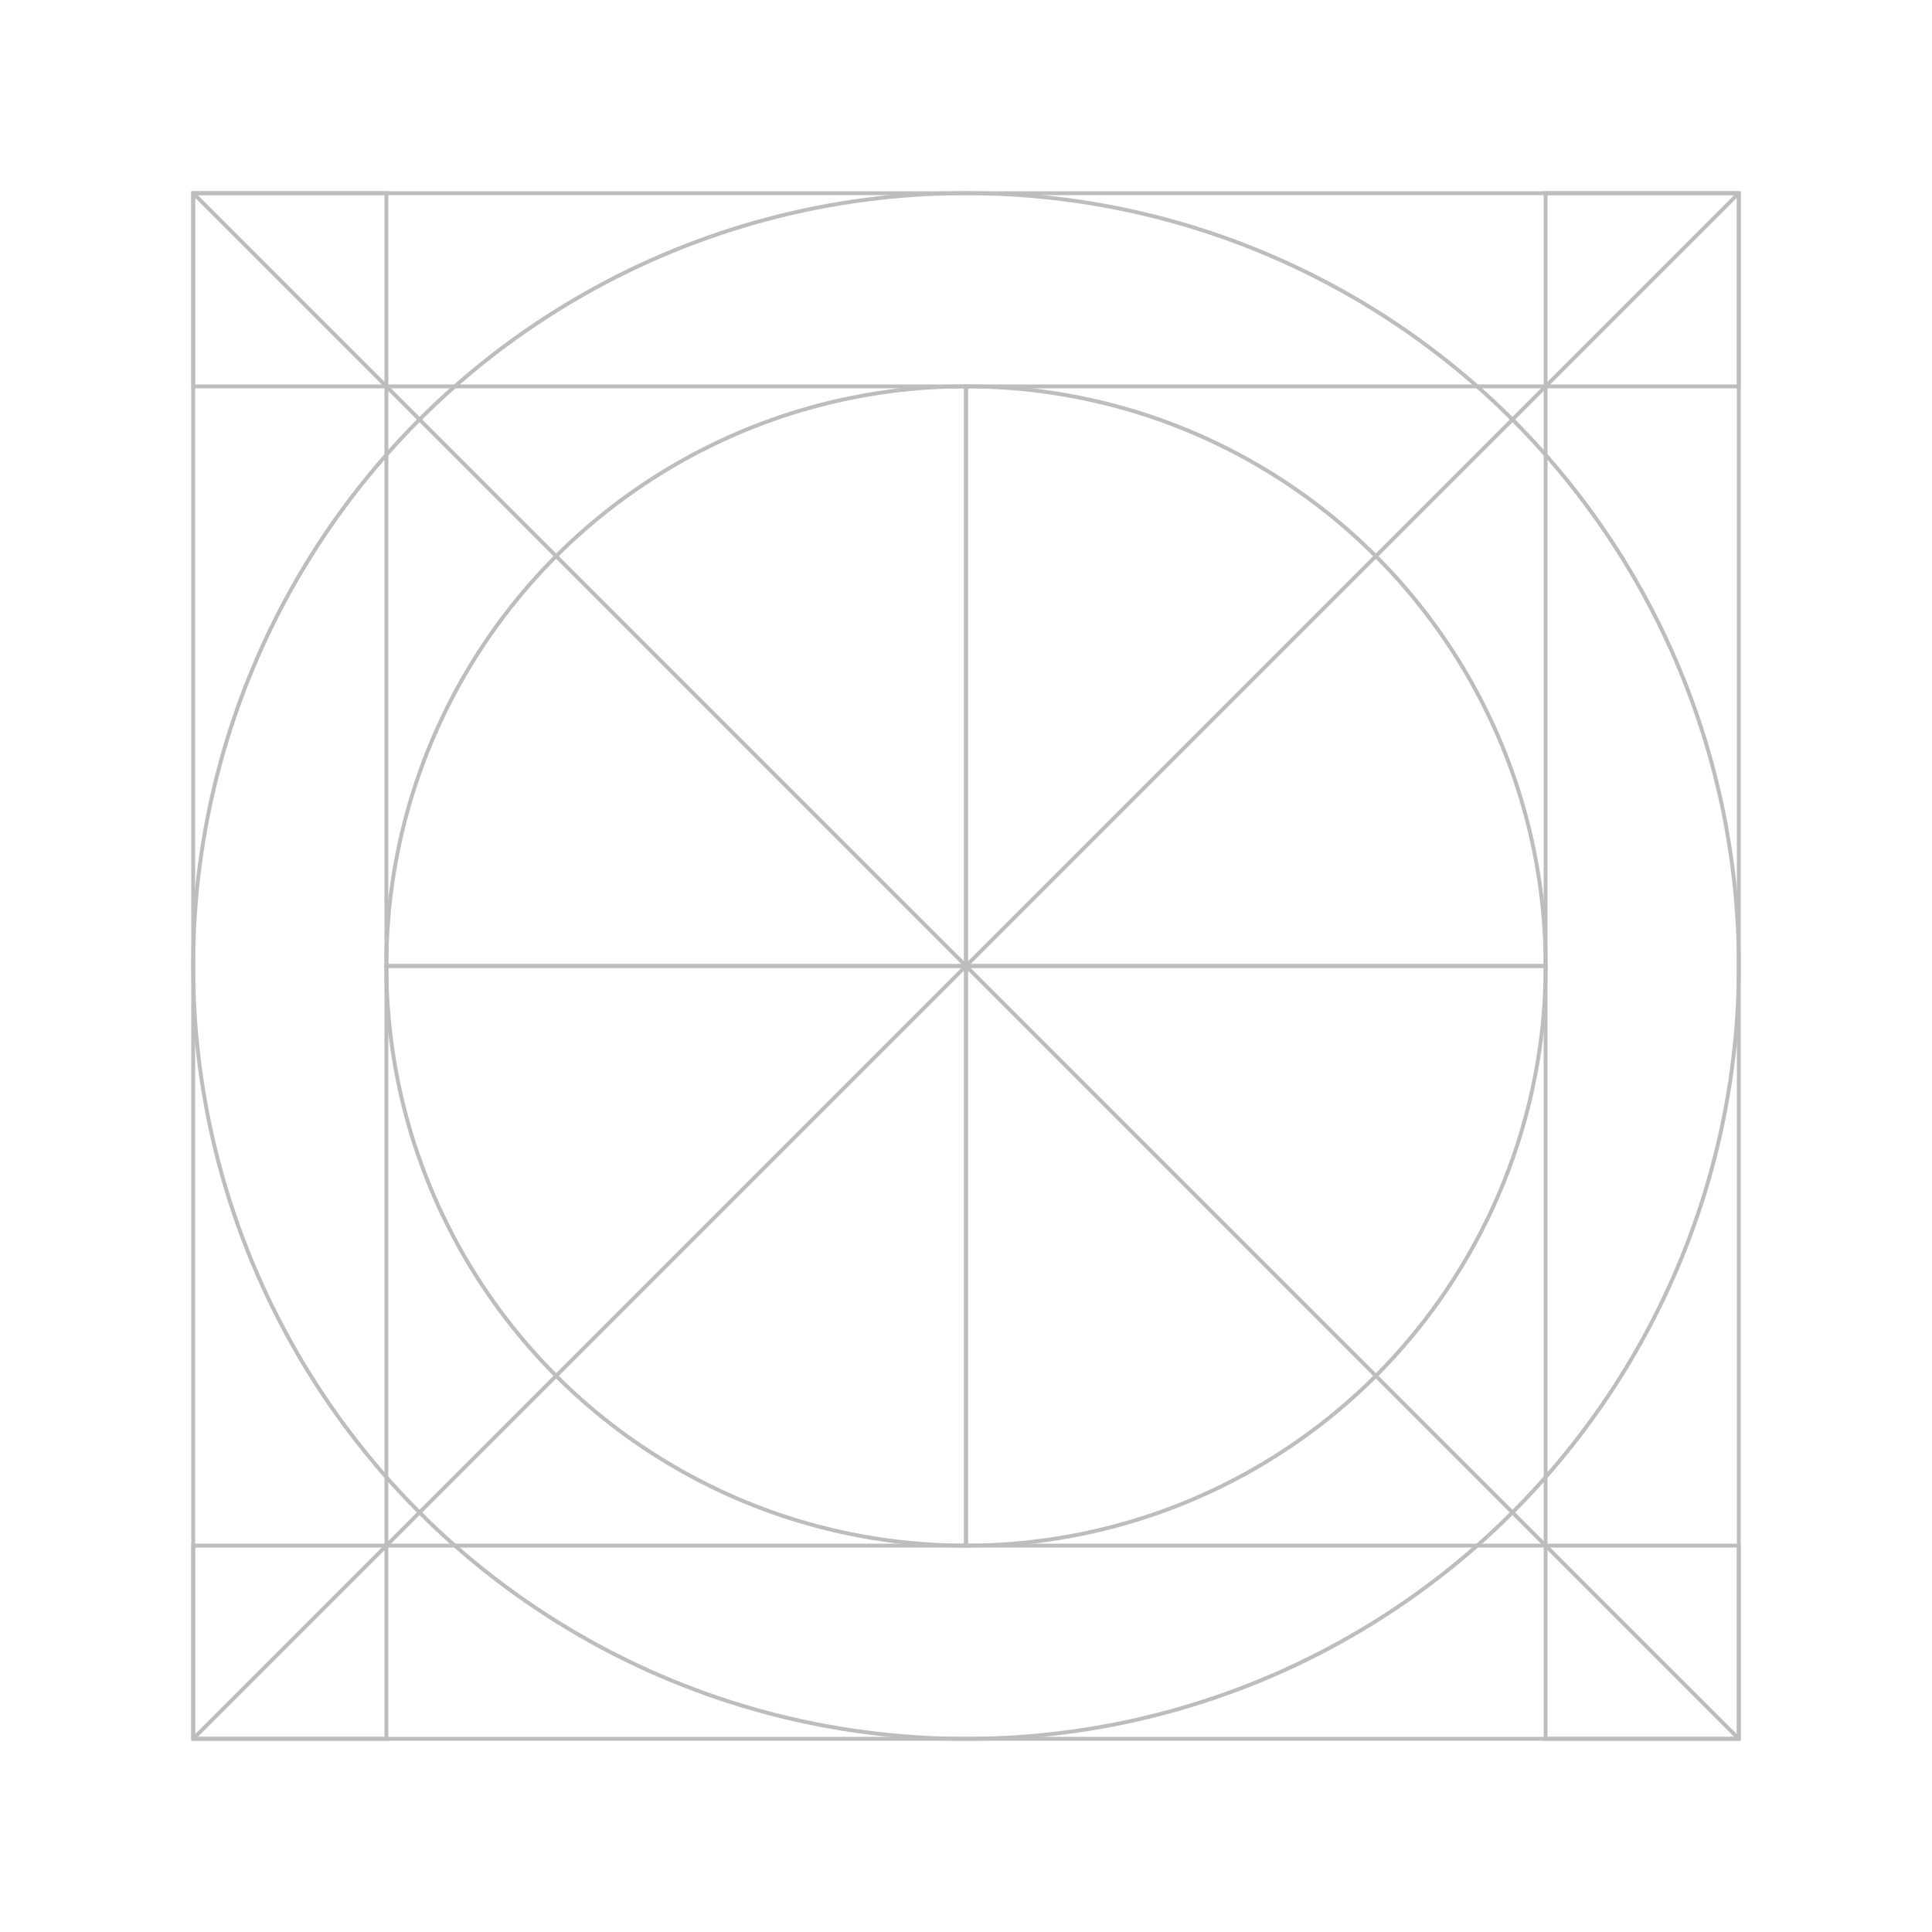 <?xml version="1.0" encoding="utf-8"?>
<!-- Generator: Adobe Illustrator 19.0.0, SVG Export Plug-In . SVG Version: 6.00 Build 0)  -->
<svg version="1.1" id="Layer_1" xmlns="http://www.w3.org/2000/svg" xmlns:xlink="http://www.w3.org/1999/xlink" x="0px" y="0px"
	 viewBox="0 0 500 500" style="enable-background:new 0 0 500 500;" xml:space="preserve">
<style type="text/css">
	.st0{fill:none;stroke:#BDBDBD;stroke-miterlimit:10;}
</style>
<g>
	<rect x="50" y="50" class="st0" width="400" height="400"/>
	<rect x="50" y="50" class="st0" width="50" height="50"/>
	<rect x="400" y="50" class="st0" width="50" height="50"/>
	<rect x="50" y="400" class="st0" width="50" height="50"/>
	<rect x="400" y="400" class="st0" width="50" height="50"/>
	<rect x="100" y="100" class="st0" width="150" height="150"/>
	<rect x="250" y="100" class="st0" width="150" height="150"/>
	<rect x="100" y="250" class="st0" width="150" height="150"/>
	<rect x="250" y="250" class="st0" width="150" height="150"/>
	<line class="st0" x1="50" y1="50" x2="450" y2="450"/>
	<line class="st0" x1="450" y1="50" x2="50" y2="450"/>
	<circle class="st0" cx="250" cy="250" r="150"/>
	<circle class="st0" cx="250" cy="250" r="200"/>
</g>
</svg>
